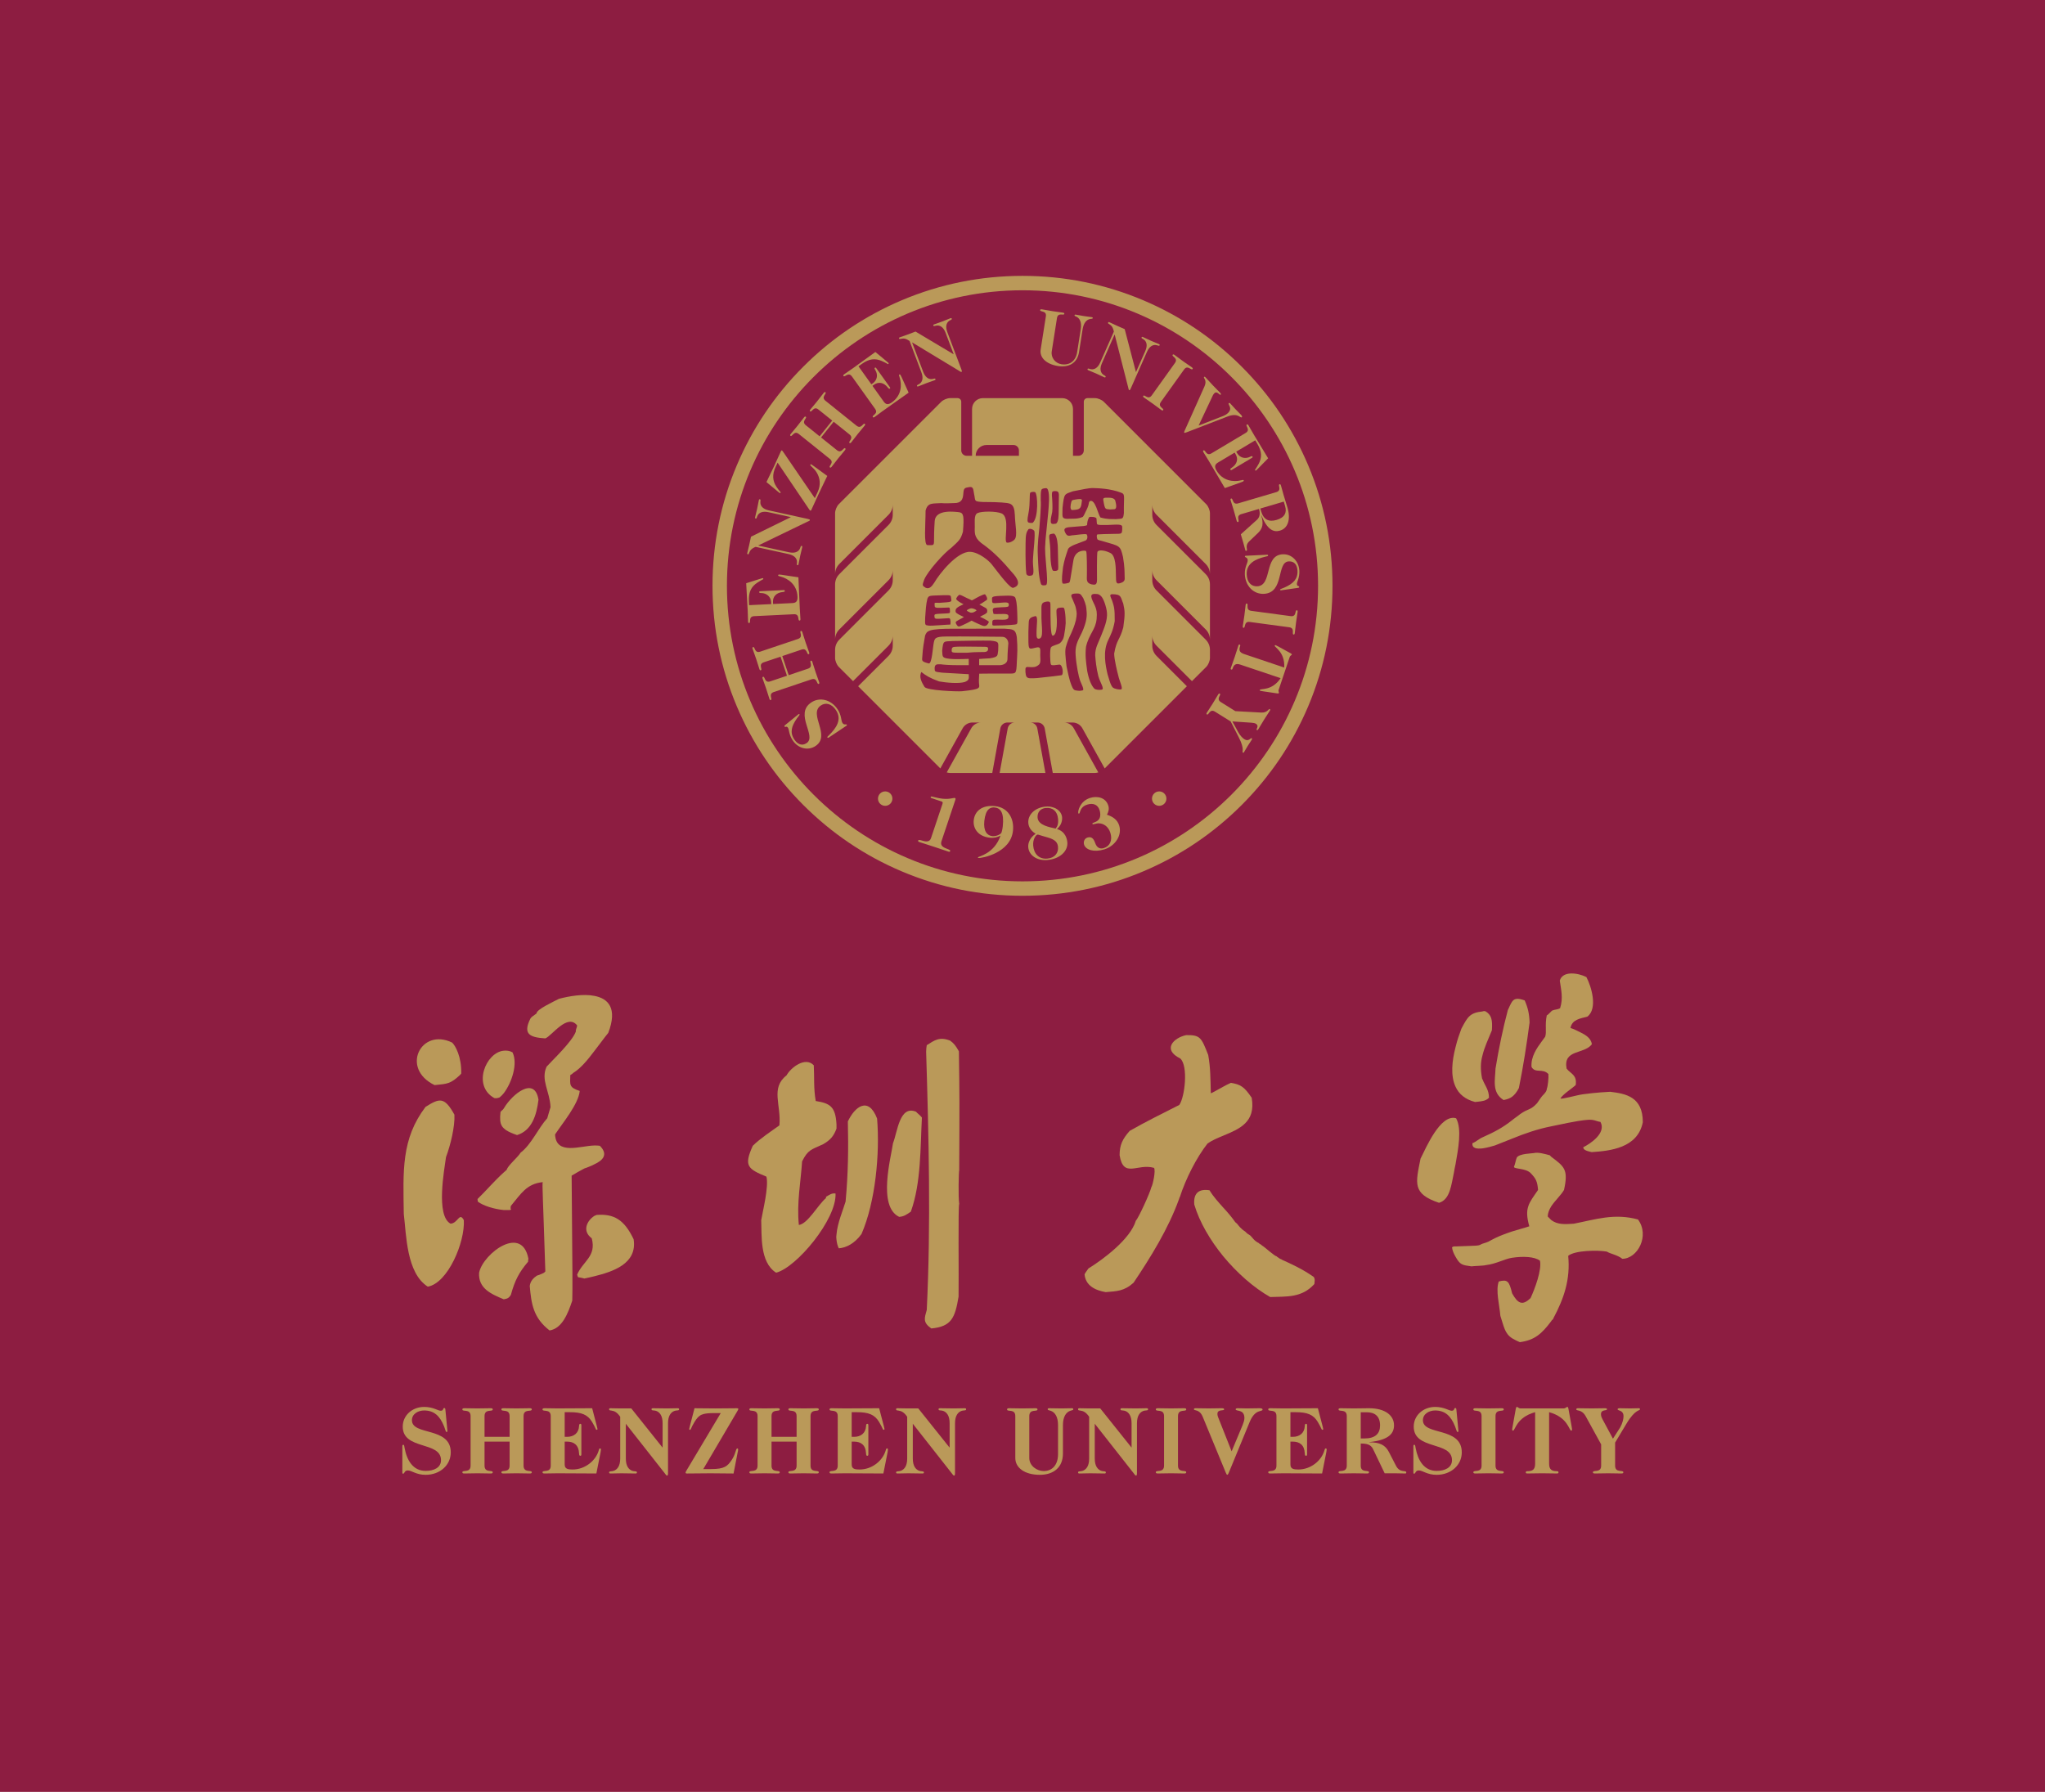 <svg width="316.572" height="277.431" viewBox="0 0 316.572 277.431" xmlns="http://www.w3.org/2000/svg"><defs><clipPath clipPathUnits="userSpaceOnUse" id="a"><path d="M0 612.288h858.897V0H0Z" transform="translate(-210.086 -178.737)"/></clipPath><clipPath clipPathUnits="userSpaceOnUse" id="b"><path d="M0 612.288h858.897V0H0Z" transform="translate(-194.189 -182.235)"/></clipPath><clipPath clipPathUnits="userSpaceOnUse" id="c"><path d="M0 612.288h858.897V0H0Z" transform="translate(-173.094 -177.304)"/></clipPath><clipPath clipPathUnits="userSpaceOnUse" id="d"><path d="M0 612.288h858.897V0H0Z" transform="translate(-92.703 -178.737)"/></clipPath><clipPath clipPathUnits="userSpaceOnUse" id="e"><path d="M0 612.288h858.897V0H0Z" transform="translate(-100.627 -182.235)"/></clipPath><clipPath clipPathUnits="userSpaceOnUse" id="f"><path d="M0 612.288h858.897V0H0Z" transform="translate(-109.932 -182.235)"/></clipPath><clipPath clipPathUnits="userSpaceOnUse" id="g"><path d="M0 612.288h858.897V0H0Z" transform="translate(-118.65 -177.304)"/></clipPath><clipPath clipPathUnits="userSpaceOnUse" id="h"><path d="M0 612.288h858.897V0H0Z" transform="translate(-128.551 -176.083)"/></clipPath><clipPath clipPathUnits="userSpaceOnUse" id="i"><path d="M0 612.288h858.897V0H0Z" transform="translate(-169.399 -177.892)"/></clipPath><clipPath clipPathUnits="userSpaceOnUse" id="j"><path d="M0 612.288h858.897V0H0Z" transform="translate(-181.139 -182.235)"/></clipPath><clipPath clipPathUnits="userSpaceOnUse" id="k"><path d="M0 612.288h858.897V0H0Z" transform="translate(-190.264 -181.202)"/></clipPath><clipPath clipPathUnits="userSpaceOnUse" id="l"><path d="M0 612.288h858.897V0H0Z" transform="translate(-203.975 -179.638)"/></clipPath><clipPath clipPathUnits="userSpaceOnUse" id="m"><path d="M0 612.288h858.897V0H0Z" transform="translate(-218.004 -182.235)"/></clipPath><clipPath clipPathUnits="userSpaceOnUse" id="n"><path d="M0 612.288h858.897V0H0Z" transform="translate(-224.223 -182.689)"/></clipPath><clipPath clipPathUnits="userSpaceOnUse" id="o"><path d="M0 612.288h858.897V0H0Z" transform="translate(-233.256 -179.612)"/></clipPath><clipPath clipPathUnits="userSpaceOnUse" id="p"><path d="M0 612.288h858.897V0H0Z" transform="translate(-133.945 -182.235)"/></clipPath><clipPath clipPathUnits="userSpaceOnUse" id="q"><path d="M0 612.288h858.897V0H0Z" transform="translate(-143.252 -182.235)"/></clipPath><clipPath clipPathUnits="userSpaceOnUse" id="r"><path d="M0 612.288h858.897V0H0Z" transform="translate(-151.969 -177.304)"/></clipPath><clipPath clipPathUnits="userSpaceOnUse" id="s"><path d="M0 612.288h858.897V0H0Z" transform="translate(-104.479 -202.087)"/></clipPath><clipPath clipPathUnits="userSpaceOnUse" id="t"><path d="M0 612.288h858.897V0H0Z" transform="translate(-98.295 -204.579)"/></clipPath><clipPath clipPathUnits="userSpaceOnUse" id="u"><path d="M0 612.288h858.897V0H0Z" transform="translate(-113.824 -210.983)"/></clipPath><clipPath clipPathUnits="userSpaceOnUse" id="v"><path d="M0 612.288h858.897V0H0Z" transform="translate(-115.256 -205.593)"/></clipPath><clipPath clipPathUnits="userSpaceOnUse" id="w"><path d="M0 612.288h858.897V0H0Z" transform="translate(-96.449 -220.669)"/></clipPath><clipPath clipPathUnits="userSpaceOnUse" id="x"><path d="M0 612.288h858.897V0H0Z" transform="translate(-103.386 -219.161)"/></clipPath><clipPath clipPathUnits="userSpaceOnUse" id="y"><path d="M0 612.288h858.897V0H0Z" transform="translate(-141.903 -207.704)"/></clipPath><clipPath clipPathUnits="userSpaceOnUse" id="z"><path d="M0 612.288h858.897V0H0Z" transform="translate(-144.428 -216.448)"/></clipPath><clipPath clipPathUnits="userSpaceOnUse" id="A"><path d="M0 612.288h858.897V0H0Z" transform="translate(-156.301 -225.833)"/></clipPath><clipPath clipPathUnits="userSpaceOnUse" id="B"><path d="M0 612.288h858.897V0H0Z" transform="translate(-152.344 -217.577)"/></clipPath><clipPath clipPathUnits="userSpaceOnUse" id="C"><path d="M0 612.288h858.897V0H0Z" transform="translate(-194.777 -200.411)"/></clipPath><clipPath clipPathUnits="userSpaceOnUse" id="D"><path d="M0 612.288h858.897V0H0Z" transform="translate(-187.998 -214.79)"/></clipPath><clipPath clipPathUnits="userSpaceOnUse" id="E"><path d="M0 612.288h858.897V0H0Z" transform="translate(-220.559 -218.935)"/></clipPath><clipPath clipPathUnits="userSpaceOnUse" id="F"><path d="M0 612.288h858.897V0H0Z" transform="translate(-225.763 -221.952)"/></clipPath><clipPath clipPathUnits="userSpaceOnUse" id="G"><path d="M0 612.288h858.897V0H0Z" transform="translate(-217.246 -218.708)"/></clipPath><clipPath clipPathUnits="userSpaceOnUse" id="H"><path d="M0 612.288h858.897V0H0Z" transform="translate(-228.705 -204.573)"/></clipPath><clipPath clipPathUnits="userSpaceOnUse" id="I"><path d="M0 612.288h858.897V0H0Z" transform="translate(-214.983 -211.485)"/></clipPath><clipPath clipPathUnits="userSpaceOnUse" id="J"><path d="M0 612.288h858.897V0H0Z" transform="translate(-104.533 -218.048)"/></clipPath><clipPath clipPathUnits="userSpaceOnUse" id="K"><path d="M0 612.288h858.897V0H0Z" transform="translate(-171.271 -305.798)"/></clipPath><clipPath clipPathUnits="userSpaceOnUse" id="L"><path d="M0 612.288h858.897V0H0Z" transform="translate(-173.929 -304.501)"/></clipPath><clipPath clipPathUnits="userSpaceOnUse" id="M"><path d="M0 612.288h858.897V0H0Z" transform="translate(-182.403 -304.52)"/></clipPath><clipPath clipPathUnits="userSpaceOnUse" id="N"><path d="M0 612.288h858.897V0H0Z" transform="translate(-188.039 -298.378)"/></clipPath><clipPath clipPathUnits="userSpaceOnUse" id="O"><path d="M0 612.288h858.897V0H0Z" transform="translate(-190.613 -296.396)"/></clipPath><clipPath clipPathUnits="userSpaceOnUse" id="P"><path d="M0 612.288h858.897V0H0Z" transform="translate(-192.315 -287.62)"/></clipPath><clipPath clipPathUnits="userSpaceOnUse" id="Q"><path d="M0 612.288h858.897V0H0Z" transform="translate(-193.082 -282.253)"/></clipPath><clipPath clipPathUnits="userSpaceOnUse" id="R"><path d="M0 612.288h858.897V0H0Z" transform="translate(-195.842 -275.124)"/></clipPath><clipPath clipPathUnits="userSpaceOnUse" id="S"><path d="M0 612.288h858.897V0H0Z" transform="translate(-195.091 -269.155)"/></clipPath><clipPath clipPathUnits="userSpaceOnUse" id="T"><path d="M0 612.288h858.897V0H0Z" transform="translate(-189.07 -262.898)"/></clipPath><clipPath clipPathUnits="userSpaceOnUse" id="U"><path d="M0 612.288h858.897V0H0Z" transform="translate(-142.216 -261.028)"/></clipPath><clipPath clipPathUnits="userSpaceOnUse" id="V"><path d="M0 612.288h858.897V0H0Z" transform="translate(-135.828 -266.312)"/></clipPath><clipPath clipPathUnits="userSpaceOnUse" id="W"><path d="M0 612.288h858.897V0H0Z" transform="translate(-133.545 -275.12)"/></clipPath><clipPath clipPathUnits="userSpaceOnUse" id="X"><path d="M0 612.288h858.897V0H0Z" transform="translate(-137.577 -282.544)"/></clipPath><clipPath clipPathUnits="userSpaceOnUse" id="Y"><path d="M0 612.288h858.897V0H0Z" transform="translate(-140.903 -289.489)"/></clipPath><clipPath clipPathUnits="userSpaceOnUse" id="Z"><path d="M0 612.288h858.897V0H0Z" transform="translate(-138.732 -296.274)"/></clipPath><clipPath clipPathUnits="userSpaceOnUse" id="aa"><path d="M0 612.288h858.897V0H0Z" transform="translate(-144.903 -302.951)"/></clipPath><clipPath clipPathUnits="userSpaceOnUse" id="ab"><path d="M0 612.288h858.897V0H0Z" transform="translate(-153.169 -303.502)"/></clipPath><clipPath clipPathUnits="userSpaceOnUse" id="ac"><path d="M0 612.288h858.897V0H0Z" transform="translate(-149.6 -253.935)"/></clipPath><clipPath clipPathUnits="userSpaceOnUse" id="ad"><path d="M0 612.288h858.897V0H0Z" transform="translate(-181.414 -253.935)"/></clipPath><clipPath clipPathUnits="userSpaceOnUse" id="ae"><path d="M0 612.288h858.897V0H0Z" transform="translate(-164.704 -312.962)"/></clipPath><clipPath clipPathUnits="userSpaceOnUse" id="af"><path d="M0 612.288h858.897V0H0Z" transform="translate(-155.291 -248.966)"/></clipPath><clipPath clipPathUnits="userSpaceOnUse" id="ag"><path d="M0 612.288h858.897V0H0Z" transform="translate(-161.197 -249.579)"/></clipPath><clipPath clipPathUnits="userSpaceOnUse" id="ah"><path d="M0 612.288h858.897V0H0Z" transform="translate(-167.416 -252.851)"/></clipPath><clipPath clipPathUnits="userSpaceOnUse" id="ai"><path d="M0 612.288h858.897V0H0Z" transform="translate(-174.511 -252.065)"/></clipPath><clipPath clipPathUnits="userSpaceOnUse" id="aj"><path d="M0 612.288h858.897V0H0Z" transform="translate(-158.541 -275.585)"/></clipPath><clipPath clipPathUnits="userSpaceOnUse" id="ak"><path d="M0 612.288h858.897V0H0Z" transform="translate(-160.685 -271.149)"/></clipPath><clipPath clipPathUnits="userSpaceOnUse" id="al"><path d="M0 612.288h858.897V0H0Z" transform="translate(-176.133 -278.983)"/></clipPath><clipPath clipPathUnits="userSpaceOnUse" id="am"><path d="M0 612.288h858.897V0H0Z" transform="translate(-174.876 -287.511)"/></clipPath><clipPath clipPathUnits="userSpaceOnUse" id="an"><path d="M0 612.288h858.897V0H0Z" transform="translate(-170.451 -287.442)"/></clipPath></defs><g style="display:inline"><path d="M2975.29 1253.405h-316.572V975.974h316.572z" style="fill:#8d1d41;fill-opacity:1;fill-rule:nonzero;stroke:none;stroke-width:1.333" transform="translate(-2658.718 -975.974)"/><path d="M0 0c0 .133.041.166.109.166.114 0 .114-.166.157-.4.265-1.412.972-2.633 2.439-2.633.969 0 1.779.388 1.779 1.244C4.484.621.041-.48.041 2.277c0 1.311 1.111 2.287 2.489 2.287 1.042 0 1.601-.443 1.913-.443.385 0 .222.313.42.313.078 0 .123-.036.133-.204l.202-2.099c.025-.209.034-.313.034-.367 0-.073-.034-.112-.089-.112-.114 0-.123.202-.301.647-.488 1.23-1.172 1.853-2.324 1.853-.664 0-1.411-.384-1.411-1.132 0-1.821 4.514-.721 4.514-3.733 0-1.475-1.248-2.609-2.926-2.609-1.096 0-1.619.509-2.052.509-.434 0-.365-.375-.557-.375-.056 0-.086.02-.086.098Z" style="fill:#ba9959;fill-opacity:1;fill-rule:nonzero;stroke:none" transform="matrix(1.333 0 0 -1.333 218.795 223.908)" clip-path="url(#a)"/><path d="M0 0c0 .891-.954.455-.954.766 0 .089.046.146.222.146.567 0 1.1-.021 1.545-.021 1.375 0 2.688.009 3.999.021l.556-2.123c.041-.168.065-.256.065-.291 0-.055-.03-.09-.109-.09-.1 0-.092.194-.522.912C4.28.189 3.556.453 2.224.453h-.6V-2.41h.277c.78 0 1.344.433 1.389 1.236.012.223.042.276.155.276.068 0 .111-.053.111-.161v-3.396c0-.102-.043-.156-.111-.156-.113 0-.143.054-.155.279-.045.986-.609 1.367-1.389 1.367h-.277v-2.658c0-.51.366-.582.909-.582 1.476 0 2.667 1.039 3.013 2.139.066.212.078.31.175.31.079 0 .113-.055.113-.121s-.022-.199-.044-.324L5.3-6.666c-1.467.012-2.942.023-4.487.023-.445 0-.978-.023-1.545-.023-.176 0-.222.057-.222.143 0 .312.954-.12.954.769z" style="fill:#ba9959;fill-opacity:1;fill-rule:nonzero;stroke:none" transform="matrix(1.333 0 0 -1.333 197.598 219.244)" clip-path="url(#b)"/><path d="M0 0c0-.891.357-1.254.688-1.4.314-.131.601-.024.601-.211 0-.067-.021-.123-.154-.123-.377 0-1.197.023-1.656.023-.454 0-.885-.023-1.264-.023-.133 0-.154.056-.154.123 0 .187.287.08.597.211.336.146.691.509.691 1.4v4.854c-.367.533-.681.675-1.034.72-.176.026-.254.026-.254.145 0 .088.043.125.13.125.38 0 .791-.022 1.204-.022H.639L4.13 1.451l.146-.18v2.834c0 .891-.354 1.26-.686 1.405-.315.135-.604.019-.604.209 0 .068.024.125.158.125.376 0 1.168-.022 1.626-.022.455 0 .888.022 1.265.022.137 0 .156-.057.156-.125 0-.19-.287-.074-.6-.209-.331-.145-.689-.514-.689-1.405v-5.716c0-.211-.011-.368-.098-.368-.101 0-.179.135-.28.268L.061 3.967 0 4.053Z" style="fill:#ba9959;fill-opacity:1;fill-rule:nonzero;stroke:none" transform="matrix(1.333 0 0 -1.333 169.472 225.819)" clip-path="url(#c)"/><path d="M0 0c0 .133.047.166.113.166.11 0 .11-.166.154-.4.268-1.412.973-2.633 2.445-2.633.966 0 1.778.388 1.778 1.244C4.49.621.047-.48.047 2.277c0 1.311 1.109 2.287 2.486 2.287 1.045 0 1.602-.443 1.914-.443.388 0 .221.313.422.313.076 0 .12-.036.131-.204l.201-2.099c.022-.209.034-.313.034-.367 0-.073-.034-.112-.089-.112-.111 0-.125.202-.298.647-.491 1.23-1.172 1.853-2.325 1.853-.668 0-1.41-.384-1.41-1.132 0-1.821 4.51-.721 4.51-3.733 0-1.475-1.244-2.609-2.922-2.609-1.098 0-1.62.509-2.053.509-.435 0-.369-.375-.559-.375-.056 0-.089.02-.089.098Z" style="fill:#ba9959;fill-opacity:1;fill-rule:nonzero;stroke:none" transform="matrix(1.333 0 0 -1.333 62.284 223.908)" clip-path="url(#d)"/><path d="M0 0c0 .891-.956.455-.956.766 0 .089.042.146.222.146C-.169.912.362.891.807.891c.447 0 .978.021 1.544.021.178 0 .221-.057.221-.146 0-.311-.952.125-.952-.766v-2.41h2.911V0c0 .891-.955.455-.955.766 0 .089.045.146.219.146.567 0 1.103-.021 1.545-.021.445 0 .98.021 1.545.021.177 0 .222-.057.222-.146 0-.311-.955.125-.955-.766v-5.754c0-.889.955-.457.955-.769 0-.086-.045-.143-.222-.143-.565 0-1.1.023-1.545.023-.442 0-.978-.023-1.545-.023-.174 0-.219.057-.219.143 0 .312.955-.12.955.769v2.789H1.62v-2.789c0-.889.952-.457.952-.769 0-.086-.043-.143-.221-.143-.566 0-1.097.023-1.544.023-.445 0-.976-.023-1.541-.023-.18 0-.222.057-.222.143 0 .312.956-.12.956.769z" style="fill:#ba9959;fill-opacity:1;fill-rule:nonzero;stroke:none" transform="matrix(1.333 0 0 -1.333 72.849 219.244)" clip-path="url(#e)"/><path d="M0 0c0 .891-.955.455-.955.766 0 .089.043.146.224.146C-.164.912.367.891.812.891c1.376 0 2.69.009 3.999.021l.554-2.123c.043-.168.067-.256.067-.291 0-.055-.032-.09-.11-.09-.101 0-.09.194-.521.912C4.277.189 3.557.453 2.221.453h-.6V-2.41h.281c.774 0 1.343.433 1.387 1.236.012.223.046.276.156.276.07 0 .112-.053.112-.161v-3.396c0-.102-.042-.156-.112-.156-.11 0-.144.054-.156.279-.044.986-.613 1.367-1.387 1.367h-.281v-2.658c0-.51.372-.582.912-.582 1.475 0 2.666 1.039 3.016 2.139.062.212.07.31.174.31.073 0 .111-.055.111-.121s-.023-.199-.045-.324l-.49-2.465c-1.465.012-2.942.023-4.487.023-.445 0-.976-.023-1.543-.023-.181 0-.224.057-.224.143 0 .312.955-.12.955.769z" style="fill:#ba9959;fill-opacity:1;fill-rule:nonzero;stroke:none" transform="matrix(1.333 0 0 -1.333 85.255 219.244)" clip-path="url(#f)"/><path d="M0 0c0-.891.354-1.254.686-1.4.314-.131.602-.024.602-.211 0-.067-.024-.123-.159-.123-.377 0-1.195.023-1.65.023-.456 0-.886-.023-1.27-.023-.129 0-.152.056-.152.123 0 .187.287.08.6.211.332.146.689.509.689 1.4v4.854c-.366.533-.679.675-1.033.72-.179.026-.256.026-.256.145 0 .088.043.125.132.125.377 0 .791-.022 1.202-.022H.635l3.488-4.371.148-.18v2.834c0 .891-.353 1.26-.685 1.405-.313.135-.602.019-.602.209 0 .068.02.125.157.125.377 0 1.17-.022 1.629-.022.452 0 .884.022 1.263.022.133 0 .154-.057.154-.125 0-.19-.289-.074-.597-.209-.336-.145-.691-.514-.691-1.405v-5.716c0-.211-.009-.368-.1-.368-.101 0-.179.135-.278.268L.057 3.967 0 4.053Z" style="fill:#ba9959;fill-opacity:1;fill-rule:nonzero;stroke:none" transform="matrix(1.333 0 0 -1.333 96.881 225.819)" clip-path="url(#g)"/><path d="M0 0c1.564 0 1.896.34 2.375 1.031.489.698.477 1.365.668 1.365.04 0 .098-.031.098-.121 0-.066-.032-.234-.078-.447L2.607-.514C1.719-.502.808-.49-.103-.49s-1.825-.024-2.734-.024c-.089 0-.13.057-.13.1 0 .055.041.135.119.266l3.969 6.652h-.67c-1.503 0-1.844-.162-2.379-1.031-.476-.778-.386-.912-.529-.912-.07 0-.088.035-.088.089 0 .036.018.123.066.291l.551 2.123c.803 0 1.616-.021 2.436-.021.82 0 1.635.021 2.478.021.143 0 .176-.037.176-.091 0-.055-.079-.178-.164-.33L-.909 0Z" style="fill:#ba9959;fill-opacity:1;fill-rule:nonzero;stroke:none" transform="matrix(1.333 0 0 -1.333 110.081 227.447)" clip-path="url(#h)"/><path d="M0 0c0-1.654-1.132-2.477-2.687-2.477-1.736 0-2.845.801-2.845 1.956v4.865c0 .89-.957.455-.957.765 0 .09.047.147.224.147.568 0 1.104-.022 1.543-.022.446 0 .983.022 1.542.022.183 0 .224-.057.224-.147 0-.31-.951.125-.951-.765V-.521c0-.913.885-1.52 1.675-1.52.938 0 1.663.652 1.663 1.975v3.365c0 .957-.356 1.5-.868 1.668-.167.054-.334.062-.334.164 0 .068.02.125.157.125.288 0 1.027-.022 1.483-.022.454 0 .886.022 1.175.022.133 0 .155-.057.155-.125 0-.102-.165-.11-.332-.164C.358 4.799 0 4.256 0 3.299Z" style="fill:#ba9959;fill-opacity:1;fill-rule:nonzero;stroke:none" transform="matrix(1.333 0 0 -1.333 164.546 225.035)" clip-path="url(#i)"/><path d="M0 0c0 .891-.957.455-.957.766 0 .089.047.146.225.146C-.166.912.369.891.812.891c.444 0 .976.021 1.543.021.178 0 .223-.057.223-.146 0-.311-.959.125-.959-.766v-5.754c0-.889.959-.457.959-.769 0-.086-.045-.143-.223-.143-.567 0-1.099.023-1.543.023-.443 0-.978-.023-1.544-.023-.178 0-.225.057-.225.143 0 .312.957-.12.957.769z" style="fill:#ba9959;fill-opacity:1;fill-rule:nonzero;stroke:none" transform="matrix(1.333 0 0 -1.333 180.198 219.244)" clip-path="url(#j)"/><path d="M0 0c.088.225.206.555.206.799 0 1.084-1.017.746-1.017 1.021 0 .055.067.125.185.125.386 0 .747-.021 1.128-.021.363 0 1.08.021 1.461.021.219 0 .351-.047.351-.146 0-.32-.853.135-1.506-1.469l-2.412-5.863c-.06-.133-.113-.254-.178-.254-.07 0-.121.121-.178.254L-4.637.955c-.39.934-1.023.656-1.023.881 0 .053.057.109.156.109.567 0 1.067-.021 1.58-.021.498 0 1.01.021 1.508.021.198 0 .266-.047.266-.125 0-.232-.778.055-.778-.531 0-.156.046-.299.091-.414l1.558-3.934z" style="fill:#ba9959;fill-opacity:1;fill-rule:nonzero;stroke:none" transform="matrix(1.333 0 0 -1.333 192.365 220.621)" clip-path="url(#k)"/><path d="M0 0h.435c1.254 0 1.809.562 1.809 1.512 0 1.058-.598 1.531-1.544 1.531H0Zm1.43-1.234C1.168-.68.645-.59 0-.59v-2.566c0-.889.958-.457.958-.77 0-.086-.046-.142-.224-.142-.567 0-1.099.023-1.545.023-.445 0-.976-.023-1.543-.023-.177 0-.224.056-.224.142 0 .313.957-.119.957.77v5.754c0 .89-.957.455-.957.765 0 .09.047.147.224.147.567 0 1.098-.022 1.543-.022.557 0 1.034.022 1.769.022 1.897 0 2.907-.848 2.907-1.979C3.865.596 3.289-.18 1-.424v-.023c1.188 0 1.833-.287 2.268-1.119L4.1-3.18c.456-.877 1.189-.453 1.189-.765 0-.067-.012-.123-.113-.123-.401 0-.797.023-1.197.023h-1.2z" style="fill:#ba9959;fill-opacity:1;fill-rule:nonzero;stroke:none" transform="matrix(1.333 0 0 -1.333 210.646 222.707)" clip-path="url(#l)"/><path d="M0 0c0 .891-.955.455-.955.766 0 .089.043.146.223.146C-.166.912.363.891.811.891c.442 0 .975.021 1.544.021.176 0 .221-.057.221-.146 0-.311-.957.125-.957-.766v-5.754c0-.889.957-.457.957-.769 0-.086-.045-.143-.221-.143-.569 0-1.102.023-1.544.023-.448 0-.977-.023-1.543-.023-.18 0-.223.057-.223.143 0 .312.955-.12.955.769z" style="fill:#ba9959;fill-opacity:1;fill-rule:nonzero;stroke:none" transform="matrix(1.333 0 0 -1.333 229.352 219.244)" clip-path="url(#m)"/><path d="M0 0c-2.2-.602-2.312-2.143-2.566-2.143-.055 0-.1.034-.1.114 0 .043.021.222.057.402l.365 2.029c.033.164.065.211.123.211.055 0 .1-.033.154-.076.056-.035.131-.1.289-.1h4.979c.157 0 .231.065.285.1.057.043.103.076.158.076.057 0 .088-.047.123-.211l.365-2.029c.036-.18.055-.359.055-.402 0-.08-.043-.114-.097-.114-.254 0-.368 1.541-2.567 2.143v-5.986c0-.711.346-.868.891-.868.13 0 .198-.031.198-.142 0-.088-.058-.123-.178-.123-.636 0-1.198.023-1.72.023-.525 0-1.09-.023-1.724-.023-.123 0-.178.035-.178.123 0 .111.067.142.197.142.548 0 .891.157.891.868z" style="fill:#ba9959;fill-opacity:1;fill-rule:nonzero;stroke:none" transform="matrix(1.333 0 0 -1.333 237.643 218.639)" clip-path="url(#n)"/><path d="m0 0 .832 1.291c.288.506.397 1.012.397 1.309 0 .746-.688.632-.688.81 0 .069.066.125.221.125.358 0 .781-.021 1.224-.021.346 0 .703.021 1.034.021.076 0 .121-.047.121-.109 0-.225-.52.072-1.576-1.692L.252-.455v-2.676c0-.889.955-.457.955-.769 0-.086-.045-.143-.221-.143-.564 0-1.099.023-1.543.023-.447 0-.981-.023-1.545-.023-.179 0-.224.057-.224.143 0 .312.957-.12.957.769v2.467L-3.156 2.59c-.479.875-1.103.588-1.103.82 0 .078.069.125.19.125.543 0 1.056-.021 1.579-.021.523 0 1.032.021 1.554.021.163 0 .247-.037.247-.109 0-.237-.702.029-.702-.594 0-.189.069-.367.202-.619z" style="fill:#ba9959;fill-opacity:1;fill-rule:nonzero;stroke:none" transform="matrix(1.333 0 0 -1.333 249.688 222.741)" clip-path="url(#o)"/><path d="M0 0c0 .891-.955.455-.955.766 0 .089.045.146.222.146C-.168.912.365.891.811.891c.444 0 .977.021 1.544.021.178 0 .221-.057.221-.146 0-.311-.955.125-.955-.766v-2.41h2.912V0c0 .891-.954.455-.954.766 0 .089.042.146.22.146.566 0 1.099-.021 1.543-.021.445 0 .98.021 1.545.021.177 0 .222-.057.222-.146 0-.311-.958.125-.958-.766v-5.754c0-.889.958-.457.958-.769 0-.086-.045-.143-.222-.143-.565 0-1.1.023-1.545.023-.444 0-.977-.023-1.543-.023-.178 0-.22.057-.22.143 0 .312.954-.12.954.769v2.789H1.621v-2.789c0-.889.955-.457.955-.769 0-.086-.043-.143-.221-.143-.567 0-1.1.023-1.544.023-.446 0-.979-.023-1.544-.023-.177 0-.222.057-.222.143 0 .312.955-.12.955.769z" style="fill:#ba9959;fill-opacity:1;fill-rule:nonzero;stroke:none" transform="matrix(1.333 0 0 -1.333 117.274 219.244)" clip-path="url(#p)"/><path d="M0 0c0 .891-.953.455-.953.766 0 .089.041.146.221.146C-.168.912.365.891.811.891 2.189.891 3.499.9 4.81.912l.557-2.123c.045-.168.065-.256.065-.291 0-.055-.033-.09-.112-.09-.098 0-.088.194-.518.912C4.279.189 3.556.453 2.224.453h-.603V-2.41h.28c.778 0 1.343.433 1.388 1.236.01.223.043.276.154.276.073 0 .113-.053.113-.161v-3.396c0-.102-.04-.156-.113-.156-.111 0-.144.054-.154.279-.045.986-.61 1.367-1.388 1.367h-.28v-2.658c0-.51.369-.582.912-.582 1.474 0 2.666 1.039 3.012 2.139.065.212.075.31.179.31.078 0 .106-.055.106-.121s-.021-.199-.04-.324l-.489-2.465c-1.467.012-2.946.023-4.49.023-.446 0-.979-.023-1.543-.023-.18 0-.221.057-.221.143 0 .312.953-.12.953.769z" style="fill:#ba9959;fill-opacity:1;fill-rule:nonzero;stroke:none" transform="matrix(1.333 0 0 -1.333 129.683 219.244)" clip-path="url(#q)"/><path d="M0 0c0-.891.355-1.254.691-1.4.308-.131.6-.024.6-.211 0-.067-.022-.123-.157-.123-.378 0-1.197.023-1.654.023-.455 0-.883-.023-1.265-.023-.13 0-.156.056-.156.123 0 .187.286.08.599.211.335.146.69.509.69 1.4v4.854c-.366.533-.68.675-1.034.72-.175.026-.255.026-.255.145 0 .088.046.125.132.125.381 0 .791-.022 1.203-.022H.637l3.491-4.371.149-.18v2.834c0 .891-.355 1.26-.689 1.405-.311.135-.6.019-.6.209 0 .068.024.125.155.125.378 0 1.17-.022 1.628-.022.455 0 .887.022 1.265.022.135 0 .155-.057.155-.125 0-.19-.29-.074-.599-.209-.332-.145-.69-.514-.69-1.405v-5.716c0-.211-.009-.368-.099-.368-.099 0-.18.135-.281.268L.06 3.967 0 4.053Z" style="fill:#ba9959;fill-opacity:1;fill-rule:nonzero;stroke:none" transform="matrix(1.333 0 0 -1.333 141.305 225.819)" clip-path="url(#r)"/><path d="M0 0c-1.322-.604-2.639-2.072-2.865-3.203C-2.979-5.051-1.432-5.691 0-6.293c.338.076.564.076.829.527.453 1.659.942 2.6 1.997 3.844 0 .113 0 .227.037.34C2.485.377 1.244.566 0 0" style="fill:#ba9959;fill-opacity:1;fill-rule:evenodd;stroke:none" transform="matrix(1.333 0 0 -1.333 77.985 192.775)" clip-path="url(#s)"/><path d="M0 0c-1.729.941-.713 6.289-.525 7.723C0 9.117.529 11.303.454 12.66c-1.167 2.111-1.732 1.922-3.354.904-2.828-3.732-2.6-7.423-2.526-12.437.302-2.449.302-6.861 2.789-8.443 2.332.414 4.334 5.164 4.184 7.728C1.02 1.391.871.037 0 0" style="fill:#ba9959;fill-opacity:1;fill-rule:evenodd;stroke:none" transform="matrix(1.333 0 0 -1.333 69.74 189.452)" clip-path="url(#t)"/><path d="M0 0c.302.111.755.264 1.169.488.905.414 1.696 1.094.642 2.151-.188.035-.415.035-.642.035-1.622-.035-4.446-1.166-4.56 1.283.866 1.318 2.713 3.504 2.864 5.051-1.244.414-1.129.678-1.094 1.846.156.082.23.136.331.242.864.527 1.667 1.492 2.459 2.547.565.714 1.091 1.47 1.62 2.111 1.093 2.865 0 3.994-1.62 4.297-1.281.261-2.976-.039-4.108-.342-.563-.299-2.637-1.242-2.601-1.695-.415-.301-.612-.426-.716-.602-.904-1.808-.075-2.187 1.735-2.299.763.297 2.561 2.942 3.692 1.508 0-.226-.188-.49-.149-.717-.077 0 .037 0 0 0-.453-1.205-2.714-3.316-3.393-4.07-.715-1.545.377-2.865.453-4.711-.113-.414-.264-.832-.379-1.281-1.056-1.168-1.846-3.055-3.09-3.996C-7.764 1.24-8.856.375-9.008-.15c-.111-.114-.226-.192-.338-.301-1.092-.983-2.072-2.151-3.052-3.094 0-.113.037-.225.037-.301.64-.488 1.882-.867 3.015-.978h.565c.079.015.234-.01.234.031.074.035.017.111-.008.156 0 .114 0 .227.038.303 1.169 1.393 1.81 2.561 3.693 2.752-.076-.229.039-1.963.303-10.367-.141-.143-.038-.147-.832-.447-.05-.01-.092-.026-.147-.042-.378-.265-.756-.605-.831-1.207.159-.013.04 0 0 0 .188-2.111.415-3.695 2.3-5.164 1.469.227 2.147 1.998 2.638 3.469.036 1.922.036 1.922-.074 14.51.489.303.976.566 1.467.83" style="fill:#ba9959;fill-opacity:1;fill-rule:evenodd;stroke:none" transform="matrix(1.333 0 0 -1.333 90.446 180.913)" clip-path="url(#u)"/><path d="M0 0c-.073-.039-.148-.074-.263-.113-.827-.528-1.469-1.733-.301-2.6C0-4.824-1.582-5.354-2.261-6.936c.04-.076.04-.187.115-.3.223-.039.491-.075.714-.151.342.076.755.151 1.169.264C1.85-6.596 4.75-5.691 4.3-2.826 3.205-.527 2 .15 0 0" style="fill:#ba9959;fill-opacity:1;fill-rule:evenodd;stroke:none" transform="matrix(1.333 0 0 -1.333 92.355 188.1)" clip-path="url(#v)"/><path d="M0 0c1.508.15 1.846.15 2.941 1.168.066.109.069.068.102.109.04 0 .025.053.05.096.038 1.922-.68 3.213-1.057 3.564C-1.584 6.709-3.994 1.922 0 0" style="fill:#ba9959;fill-opacity:1;fill-rule:evenodd;stroke:none" transform="matrix(1.333 0 0 -1.333 67.279 167.999)" clip-path="url(#w)"/><path d="M0 0c.177-.039.401-.006.605.076.185.151.337.301.488.49.943 1.245 1.656 3.43 1.016 4.748-.338.19-.715.225-1.016.19C-.979 5.314-2.601 1.432 0 0" style="fill:#ba9959;fill-opacity:1;fill-rule:evenodd;stroke:none" transform="matrix(1.333 0 0 -1.333 76.528 170.009)" clip-path="url(#x)"/><path d="M0 0c-.036-.039-.005-.076-.015-.15-.943-.791-2.095-2.981-3.15-3.129-.266 2.523.226 5.05.376 7.384.679 1.36 1.055 1.36 2.449 1.999.831.49 1.207.908 1.546 1.81V8.404c-.113 2.073-.751 2.45-2.411 2.715-.263 1.469-.151 2.824-.226 4.145-.98 1.054-2.676-.264-3.168-1.168-1.884-1.471-.601-3.432-.826-5.805-.943-.678-2.263-1.547-3.092-2.373C-9.573 3.58-9.12 3.24-6.933 2.336c.299-1.168-.451-4.107-.603-5.049.072-1.734-.19-4.9 1.732-6.107 2.373.603 7.049 6.218 6.897 9.197C.642.453.34.187 0 0" style="fill:#ba9959;fill-opacity:1;fill-rule:evenodd;stroke:none" transform="matrix(1.333 0 0 -1.333 127.885 185.285)" clip-path="url(#y)"/><path d="M0 0c.076-3.09.04-6.066-.263-9.311-.303-1.017-.94-2.449-1.055-3.806-.037-.225-.037-.414 0-.641.039-.338.115-.676.263-.978.844.064 1.811.527 2.639 1.658C3.207-9.348 3.732-3.732 3.395.338 2.376 2.977.794 1.695 0 0" style="fill:#ba9959;fill-opacity:1;fill-rule:evenodd;stroke:none" transform="matrix(1.333 0 0 -1.333 131.25 173.626)" clip-path="url(#z)"/><path d="M0 0c-1.244.49-1.809.037-2.713-.529-.037-.227-.072-.489-.072-.752.299-9.836.564-20.014.072-30.002-.264-.942-.487-1.434.527-2.149 2.338.227 2.752 1.207 3.168 3.694.038 2.222-.065 10.676.074 10.779-.126.76-.056 3.768 0 3.92.04 8.256.04 8.256-.036 13.795C.642-.566.416-.301 0 0" style="fill:#ba9959;fill-opacity:1;fill-rule:evenodd;stroke:none" transform="matrix(1.333 0 0 -1.333 147.081 161.113)" clip-path="url(#A)"/><path d="M0 0c-1.922.791-2.149-2.336-2.674-3.654-.228-1.658-1.812-7.35.715-8.557.563.039.864.266 1.355.604C.604-8.252.492-4.145.682-.676.527-.451.113-.148 0 0" style="fill:#ba9959;fill-opacity:1;fill-rule:evenodd;stroke:none" transform="matrix(1.333 0 0 -1.333 141.805 172.121)" clip-path="url(#B)"/><path d="M0 0c0 .076-.184.057-.184.094-.179.111-.076.052-.109.084-.062.062-.236.101-.236.177-.397.11-1.315 1.036-1.771 1.299 0 .076-.319.174-.319.25-.559.268-.749.641-1.009.891-.271.168-.339.199-.588.457-.536.338-.776.703-.931.893-.134.109-.162.169-.201.169-.451.641-.938 1.207-1.431 1.735-.564.64-1.129 1.244-1.582 1.996-1.205.191-1.887-.299-1.77-1.656.603-2.035 1.847-4.147 3.352-5.994 1.621-1.961 3.542-3.655 5.465-4.749 1.92.075 3.658-.113 5.128 1.508.022.264.11.586-.078.83C2.454-1.113 1.172-.527 0 0" style="fill:#ba9959;fill-opacity:1;fill-rule:evenodd;stroke:none" transform="matrix(1.333 0 0 -1.333 198.383 195.009)" clip-path="url(#C)"/><path d="M0 0c1.883.791 3.806 1.545 3.318 4.41C2.451 5.689 2.035 5.953.905 6.143.566 5.992.264 5.84 0 5.689c-.903-.488-1.32-.752-1.43-.752-.039 1.62-.039 3.016-.304 4.446-.789 2-.905 2.338-2.563 2.301-1.431-.301-2.825-1.659-.676-2.715.942-.865.526-4.485-.115-5.391-1.924-.976-3.922-1.959-5.766-3.016-.829-.941-1.172-1.634-1.168-2.826.451-2.75 2.073-.904 3.995-1.468.227-.303-.153-2.034-.301-2.225-.19-.752-1.496-3.588-1.811-3.918-.639-2.148-3.843-4.523-5.502-5.541-.15-.227-.339-.453-.451-.678.112-1.281 1.17-1.847 2.451-2.072 1.317.111 2.143.111 3.239 1.092 1.998 2.976 4.05 6.287 5.295 9.754.036.093.03.16.082.199.677 2.109 1.934 4.596 3.214 6.217.53.375 1.174.64 1.811.904" style="fill:#ba9959;fill-opacity:1;fill-rule:evenodd;stroke:none" transform="matrix(1.333 0 0 -1.333 189.344 175.837)" clip-path="url(#D)"/><path d="M0 0c.417.076.721.189.984.377.301.227.567.566.793 1.018.528 2.599.903 5.052 1.243 7.615-.036 1.015-.19 1.695-.567 2.56-.829.303-1.205.227-1.469-.15-.153-.225-.301-.566-.491-.981C-.07 8.33-.562 5.955-.937 3.656-.975 2.338-1.391.867 0 0" style="fill:#ba9959;fill-opacity:1;fill-rule:evenodd;stroke:none" transform="matrix(1.333 0 0 -1.333 232.758 170.311)" clip-path="url(#E)"/><path d="M0 0c.038-.453-.065-1.441-.183-1.703 0-.287-.293-.615-.495-.799-.12-.113-.569-.793-.634-.879-.791-.865-1.035-.599-1.978-1.279-.264-.225-.696-.5-.958-.727-1.055-.83-1.97-1.324-3.401-1.963-.377-.15-.758-.529-1.17-.679-.076-.604.492-.68 1.17-.604.564.076 1.17.264 1.431.338.678.266 1.321.529 1.998.791C-2.751-6.9-1.203-6.371.339-6.07c.894.168 2.89.654 4.229.754.751.056.962-.166 1.478-.245.714-1.32-1.242-2.566-1.999-2.941 0-.34.491-.453.981-.566 2.149.15 5.334.459 5.936 3.472 0 2.944-1.94 3.311-3.787 3.537-.406-.025-1.6-.076-3.18-.293-.772-.105-2.516-.627-2.602-.476.342.525 1.32 1.131 1.773 1.545C3.354-.078 2.564.035 2.111.639 1.698 2.902 4.148 2.26 5.052 3.465c-.108.701-.723 1.078-1.315 1.369-.457.228-.877.434-1.173.516.187.98 1.093 1.093 1.958 1.318 1.245.943.456 3.545-.113 4.6-.978.488-2.746.753-3.087-.414.085 0 .036 0 0 0 .148-1.057.415-2.036.036-3.204-.339-.189-.59-.13-.929-.281-.155-.113-.429-.474-.617-.551-.238-1.088.007-1.97-.188-2.486-.117-.162-.246-.334-.377-.514C-1.36 3-2.05 2.002-1.96.826-1.509.035-.678.715 0 0" style="fill:#ba9959;fill-opacity:1;fill-rule:evenodd;stroke:none" transform="matrix(1.333 0 0 -1.333 239.697 166.288)" clip-path="url(#F)"/><path d="M0 0c.264.039.563.039.867.115.264.035.526.149.753.377 0 .942-.489 1.43-.753 2.147l-.04.039c-.223 1.129-.184 1.959.04 2.75.228.941.643 1.808 1.091 2.902.079 1.205-.036 1.809-.79 2.225-.113 0-.225 0-.301-.039-1.469-.149-1.734-.641-2.45-1.996-.226-.604-.493-1.358-.681-2.151-.412-1.582-.601-3.314 0-4.598C-1.885.941-1.169.303 0 0" style="fill:#ba9959;fill-opacity:1;fill-rule:evenodd;stroke:none" transform="matrix(1.333 0 0 -1.333 228.341 170.613)" clip-path="url(#G)"/><path d="M0 0c-1.095-.074-1.886-.111-2.604.418-.111.111-.261.262-.413.414 0 .453.188.828.413 1.205.454.68 1.131 1.281 1.473 1.885.527 2.373.036 2.713-1.473 3.844l-.185.187c-.611.16-1.351.379-1.852.25-.168-.043-1.734-.045-1.982-.541-.086-.172-.209-.844-.298-.99-.225-.379 1.393-.143 1.983-.863.527-.569.715-.872.792-1.887-1.055-1.547-1.62-2.072-1.016-4.221-.416-.15-1.169-.338-2-.601-1.818-.608-2.309-.954-2.745-1.18-.263-.135-.7-.217-.854-.313-.313-.197-.485-.146-2.962-.244-.187 0-.336 0-.412-.113.039-.34.189-.715.412-1.092.53-.941.759-.959 1.85-1.111.148.039 1.469.07 1.658.144 1.201.137 2.184.725 3.053.854 1.244.187 2.6.15 3.24-.34.227-1.094-.603-3.279-1.09-4.334-.983-.98-1.51-.564-2.113.488l-.037.078c-.34 1.395-.527 1.62-1.547 1.356-.375-1.055.078-2.676.188-3.994.416-1.244.492-2.035 1.359-2.602.264-.148.527-.301.905-.453 1.695.229 2.523.943 3.653 2.451l.039.073c.156.164.188.14.19.228C-1.131-8.666-.378-6.48-.643-3.73c.753.64 3.432.679 4.485.492.416-.266 1.232-.381 1.797-.836 1.769 0 3.216 2.681 1.822 4.566C4.711 1.246 2.523.492 0 0" style="fill:#ba9959;fill-opacity:1;fill-rule:evenodd;stroke:none" transform="matrix(1.333 0 0 -1.333 243.62 189.46)" clip-path="url(#H)"/><path d="M0 0c.304 1.736.755 4.07.076 5.316-.039 0-.039.038-.076.038C-1.771 5.768-3.389 2-4.067.641c-.566-2.862-.982-4.071 2.147-5.125C-.602-4.109-.487-2.297-.187-.977-.148-.678-.07-.338 0 0" style="fill:#ba9959;fill-opacity:1;fill-rule:evenodd;stroke:none" transform="matrix(1.333 0 0 -1.333 225.323 180.244)" clip-path="url(#I)"/><path d="m0 0-.014-.025C-.027-.047-.04-.07-.055-.092c-.076-.152-.338-.303-.379-.416-.084-.748-.059-1.232.145-1.588.01-.025.021-.045.035-.062.008-.012.018-.022.025-.033.053-.071.108-.139.174-.2.063-.064.137-.123.217-.181.015-.012.031-.022.039-.028.002-.004.006-.005.012-.007.002 0 .004-.004.004-.004.299-.2.713-.377 1.271-.571 1.698.528 2.263 2.26 2.489 4.106C3.531 3.697.951 1.576 0 0" style="fill:#ba9959;fill-opacity:1;fill-rule:evenodd;stroke:none" transform="matrix(1.333 0 0 -1.333 78.058 171.494)" clip-path="url(#J)"/><path d="M0 0c-.206-1.314-1.208-1.826-2.443-1.633-1.376.216-2.16.989-2.016 1.906l.605 3.865c.111.705-.702.48-.664.728.012.07.054.109.195.086.45-.07.871-.154 1.223-.209.354-.056.78-.104 1.23-.176.141-.021.17-.07.158-.141-.038-.247-.743.216-.853-.489L-3.171.072c-.113-.723.399-1.382 1.131-1.497.926-.144 1.655.356 1.819 1.405l.419 2.673c.118.759-.095 1.236-.481 1.432-.125.064-.256.094-.243.174.007.053.032.094.138.077.229-.036.571-.107.932-.163.362-.058.709-.094.938-.129.106-.017.117-.064.109-.117-.013-.079-.147-.067-.286-.091C.879 3.768.528 3.379.41 2.621Z" style="fill:#ba9959;fill-opacity:1;fill-rule:nonzero;stroke:none" transform="matrix(1.333 0 0 -1.333 167.041 54.494)" clip-path="url(#K)"/><path d="M0 0c-.288-.653-.146-1.038.052-1.253.185-.199.433-.211.373-.351-.023-.048-.057-.082-.154-.039-.279.123-.589.281-.924.429-.335.147-.661.272-.939.394-.098.044-.096.091-.075.141.062.139.238-.037.51-.04.292-.002.673.152.961.806l1.577 3.569c-.096.511-.277.719-.525.866-.124.076-.181.1-.141.19.029.065.072.075.138.047.278-.123.573-.274.875-.406l.915-.405 1.3-4.968.016-.007 1.068 2.419c.289.653.147 1.038-.051 1.252-.186.2-.434.211-.372.35.021.049.055.083.154.039.277-.122.589-.28.924-.428.335-.147.66-.272.938-.394.098-.043.097-.092.074-.141-.061-.138-.237.036-.509.04-.292.002-.672-.152-.961-.805L3.365-2.902c-.068-.156-.127-.267-.192-.238-.074.034-.088.157-.118.287L1.481 3.31l-.016.006Z" style="fill:#ba9959;fill-opacity:1;fill-rule:nonzero;stroke:none" transform="matrix(1.333 0 0 -1.333 170.585 56.223)" clip-path="url(#L)"/><path d="M0 0c.416.581-.411.744-.266.948.042.058.097.073.213-.01C.317.674.656.41.946.202c.291-.208.65-.442 1.02-.708.116-.084.119-.14.078-.199-.146-.203-.567.527-.983-.054l-2.692-3.762c-.416-.582.411-.744.266-.949-.041-.056-.097-.072-.213.01-.37.266-.708.529-.999.736-.29.209-.65.445-1.02.709-.116.083-.119.14-.078.199.146.203.568-.527.984.054z" style="fill:#ba9959;fill-opacity:1;fill-rule:nonzero;stroke:none" transform="matrix(1.333 0 0 -1.333 181.885 56.198)" clip-path="url(#M)"/><path d="M0 0c.179.07.365.186.508.32.622.59-.055 1.006.107 1.16.032.032.108.028.175-.043.209-.22.399-.445.608-.666.203-.214.418-.416.627-.636.122-.129.17-.233.112-.287-.188-.178-.395.572-1.691.07L-4.31-1.918c-.108-.041-.21-.076-.247-.037-.037.039.004.139.051.244L-2.2 3.438c.329.744-.183.959-.054 1.083.033.031.096.029.151-.029.314-.331.578-.636.859-.933.277-.292.573-.578.848-.87.112-.116.123-.18.077-.222-.136-.129-.398.483-.742.159-.089-.087-.15-.193-.19-.279l-1.635-3.47z" style="fill:#ba9959;fill-opacity:1;fill-rule:nonzero;stroke:none" transform="matrix(1.333 0 0 -1.333 189.399 64.387)" clip-path="url(#N)"/><path d="M0 0c.613.365-.08.848.135.975.061.037.118.029.191-.094C.56.49.764.113.947-.193c.568-.952 1.116-1.852 1.663-2.752L1.375-4.203c-.097-.1-.148-.151-.172-.164-.038-.024-.075-.014-.107.039-.041.068.093.139.414.736.383.717.399 1.403-.15 2.324l-.248.413-2.208-1.319.115-.189c.32-.537.953-.69 1.523-.391.157.082.21.082.256.006.027-.047.007-.1-.062-.141l-2.346-1.4c-.069-.043-.126-.033-.154.012-.046.076-.02.123.128.222.664.438.791 1.043.471 1.58l-.114.192-1.933-1.153c-.352-.21-.454-.459-.161-.949.714-1.197 1.949-1.332 2.851-1.117.172.041.247.074.288.006.032-.055.006-.1-.039-.127-.046-.027-.147-.066-.241-.102l-1.904-.679c-.597 1.015-1.197 2.041-1.833 3.107-.184.307-.419.664-.652 1.057-.074.121-.053.176.007.213.215.127.31-.711.923-.344z" style="fill:#ba9959;fill-opacity:1;fill-rule:nonzero;stroke:none" transform="matrix(1.333 0 0 -1.333 192.831 67.03)" clip-path="url(#O)"/><path d="m0 0 .099-.334c.285-.969.891-1.256 1.798-.988.943.279 1.201.857.986 1.586l-.159.539Zm-.402-1.32c.368.332.394.777.248 1.273L-2.21-.652c-.686-.202-.134-.84-.374-.91-.068-.022-.121 0-.162.138-.128.436-.233.852-.333 1.195-.102.342-.239.749-.368 1.186-.041.137-.008.184.06.203.241.07.123-.764.809-.562l4.436 1.308c.685.203.134.84.374.91.069.022.122 0 .162-.136.128-.438.233-.854.335-1.196.125-.429.25-.793.417-1.357.432-1.465.011-2.438-.862-2.693-.72-.213-1.451.054-2.159 1.763L.107-.807c.271-.916.195-1.478-.349-2.004l-1.053-1.007c-.573-.551-.081-1.02-.321-1.09-.051-.016-.097-.02-.119.056-.091.309-.164.623-.256.93l-.273.926z" style="fill:#ba9959;fill-opacity:1;fill-rule:nonzero;stroke:none" transform="matrix(1.333 0 0 -1.333 195.101 78.731)" clip-path="url(#P)"/><path d="M0 0c.107.006.136-.029.139-.082.004-.09-.13-.096-.316-.141C-1.3-.492-2.41-.992-2.348-2.295c.044-.91.534-1.404 1.22-1.371C.674-3.58-.382-.055 1.83.053 2.883.104 3.711-.75 3.765-1.855c.04-.84-.295-1.303-.283-1.553.015-.311.258-.166.266-.326.003-.063-.022-.1-.155-.116l-1.679-.242c-.168-.025-.248-.039-.292-.041-.063-.002-.091.024-.094.067-.004.089.184.107.534.267.97.442 1.536.951 1.488 1.942-.03.632-.331 1.119-1.009 1.086-1.463-.071-.477-3.653-2.894-3.77-1.186-.057-2.144.898-2.21 2.244-.041.883.348 1.322.332 1.67-.017.348-.318.281-.326.432-.002.045.015.072.078.076z" style="fill:#ba9959;fill-opacity:1;fill-rule:nonzero;stroke:none" transform="matrix(1.333 0 0 -1.333 196.123 85.887)" clip-path="url(#Q)"/><path d="M0 0c.708-.096.465.713.712.68C.783.67.822.629.804.486.743.035.668-.387.621-.742.573-1.096.534-1.521.474-1.975c-.02-.14-.069-.17-.139-.16-.248.033.199.748-.509.842l-4.585.617c-.708.094-.465-.713-.713-.679-.07.009-.11.05-.09.191.06.453.134.875.182 1.228.047.356.087.782.148 1.233.018.142.068.172.138.162.248-.033-.199-.748.509-.844z" style="fill:#ba9959;fill-opacity:1;fill-rule:nonzero;stroke:none" transform="matrix(1.333 0 0 -1.333 199.803 95.392)" clip-path="url(#R)"/><path d="M0 0c.105 1.832-1.169 2.354-1.104 2.549.014.041.051.068.111.047.034-.012.163-.075.29-.145l1.455-.799c.118-.068.144-.105.13-.148-.015-.043-.051-.068-.1-.098-.039-.035-.11-.076-.149-.195L-.643-2.582c-.04-.117-.008-.193.002-.244.02-.055.035-.096.02-.139-.014-.043-.057-.056-.192-.039l-1.643.242c-.144.02-.285.047-.319.059-.059.019-.074.062-.059.105.065.194 1.397-.158 2.418 1.364L-5.105.342c-.542.181-.749-.041-.888-.455-.034-.102-.077-.145-.161-.116-.069.024-.079.075-.048.167.162.482.324.908.458 1.306.134.399.262.836.424 1.319.032.093.071.126.138.103.085-.029.094-.088.06-.189-.14-.414-.109-.717.432-.899Z" style="fill:#ba9959;fill-opacity:1;fill-rule:nonzero;stroke:none" transform="matrix(1.333 0 0 -1.333 198.801 103.35)" clip-path="url(#S)"/><path d="m0 0 .677-1.242c.226-.414.52-.703.724-.83.508-.317.725.199.847.125.045-.03.055-.1-.012-.203-.151-.245-.279-.416-.468-.719-.147-.236-.283-.488-.424-.715-.033-.053-.082-.064-.128-.035-.152.094.275.322-.482 1.793L-.2 0l-1.827 1.139c-.607.377-.717-.459-.929-.327-.062.038-.08.092-.005.213.241.385.483.741.673 1.043.188.303.4.676.641 1.063.076.121.132.129.193.09.212-.131-.489-.6.117-.977L.345 1.195l2.981-.164c.802-.047.869.5 1.028.401.053-.034.055-.098.003-.182C4.126.879 3.894.541 3.671.184c-.222-.356-.424-.715-.646-1.071-.071-.113-.127-.152-.179-.119-.159.1.32.463-.105.729-.128.08-.278.109-.509.127z" style="fill:#ba9959;fill-opacity:1;fill-rule:nonzero;stroke:none" transform="matrix(1.333 0 0 -1.333 190.774 111.694)" clip-path="url(#T)"/><path d="M0 0c-.089-.059-.131-.045-.161 0-.049.074.062.148.198.283.824.807 1.52 1.809.795 2.893-.506.758-1.18.929-1.751.549C-2.42 2.723.3.242-1.542-.986c-.876-.586-2.026-.28-2.641.64-.465.7-.417 1.27-.556 1.477-.173.26-.307.01-.396.142-.035.053-.033.098.073.18l1.315 1.07c.131.11.193.161.23.186.052.035.09.027.115-.01.049-.074-.102-.185-.32-.502C-4.328 1.32-4.55.592-4-.232c.353-.53.86-.791 1.425-.414 1.218.814-1.472 3.378.541 4.722.988.658 2.301.332 3.05-.789.491-.734.381-1.312.576-1.601.193-.29.416-.077.5-.204.024-.037.024-.068-.028-.103Z" style="fill:#ba9959;fill-opacity:1;fill-rule:nonzero;stroke:none" transform="matrix(1.333 0 0 -1.333 128.301 114.186)" clip-path="url(#U)"/><path d="M0 0c-.677-.227-.103-.846-.339-.924-.068-.023-.122-.004-.167.133-.145.432-.265.842-.379 1.182-.114.338-.267.738-.413 1.17-.046.134-.014.183.053.207.237.08.152-.76.829-.532l1.947.655-.747 2.216-1.946-.654c-.677-.228-.103-.844-.339-.924-.068-.023-.122-.004-.167.131-.145.432-.266.846-.379 1.184-.114.338-.267.738-.413 1.17-.046.136-.015.183.054.207.236.08.151-.76.828-.532l4.385 1.475c.676.229.101.846.339.924.067.023.121.004.167-.131.145-.432.264-.844.378-1.184.115-.337.268-.738.413-1.169.045-.135.015-.184-.053-.208-.237-.08-.152.76-.829.532L.988 4.176l.745-2.217 2.236.752c.677.228.101.844.339.926.067.021.121.002.167-.133.145-.432.264-.844.379-1.184.114-.338.267-.738.412-1.17.046-.136.015-.183-.053-.207-.236-.08-.151.76-.829.532Z" style="fill:#ba9959;fill-opacity:1;fill-rule:nonzero;stroke:none" transform="matrix(1.333 0 0 -1.333 119.784 107.142)" clip-path="url(#V)"/><path d="M0 0c-.714-.035-.329-.785-.578-.797-.071-.004-.118.029-.125.172C-.725-.17-.729.26-.745.615-.8 1.723-.859 2.773-.92 3.826l1.682.529c.132.043.202.063.229.065.044.002.072-.024.075-.086.005-.08-.147-.078-.711-.455-.674-.453-1.011-1.051-.959-2.121l.023-.481 2.568.125-.01.223C1.946 2.25 1.46 2.682.816 2.686c-.178 0-.224.025-.229.113-.002.055.041.092.121.096l2.73.132c.08.006.125-.027.128-.082.005-.09-.039-.119-.216-.136-.792-.075-1.19-.549-1.16-1.174l.012-.223 2.247.109c.41.02.617.192.589.762-.068 1.393-1.094 2.094-1.991 2.326-.172.045-.252.051-.257.131-.003.063.041.092.094.094.054.004.162-.01.261-.023l1.999-.295c.048-1.178.097-2.366.158-3.606.017-.355.056-.783.078-1.238.008-.143-.036-.18-.108-.184-.249-.011.062.772-.652.737Z" style="fill:#ba9959;fill-opacity:1;fill-rule:nonzero;stroke:none" transform="matrix(1.333 0 0 -1.333 116.74 95.397)" clip-path="url(#W)"/><path d="M0 0c.698-.154 1.047.062 1.218.299.158.221.121.467.268.435.053-.011.092-.039.07-.144-.065-.295-.158-.631-.236-.99-.078-.358-.135-.702-.2-.998-.023-.104-.07-.114-.123-.1-.148.031-.012.238-.062.506-.056.287-.283.629-.981.781l-3.812.836C-4.34.43-4.507.211-4.603-.062c-.047-.135-.061-.196-.157-.176-.07.017-.089.056-.073.127.065.297.153.615.224.937l.213.979L.215 4.066l.004.018-2.582.566c-.699.153-1.047-.064-1.218-.3-.158-.223-.121-.467-.269-.436-.052.012-.092.039-.069.145.065.296.157.632.235.99.079.357.136.701.201.998.023.105.07.113.123.101.148-.033.011-.24.062-.507.056-.286.282-.629.981-.782l4.492-.984c.166-.037.286-.072.27-.143-.016-.078-.134-.117-.257-.171L-3.538.793l-.004-.018Z" style="fill:#ba9959;fill-opacity:1;fill-rule:nonzero;stroke:none" transform="matrix(1.333 0 0 -1.333 122.116 85.499)" clip-path="url(#X)"/><path d="M0 0c.433.922.27 1.687-.068 2.271-.343.594-.832.815-.767.952.015.033.059.062.123.031.048-.024.158-.104.296-.209l1.551-1.131C.823 1.27.504.611.192-.051c-.31-.664-.605-1.334-.917-1.996-.03-.066-.085-.078-.118-.064-.04.019-.082.078-.152.181l-3.638 5.387-.227-.486c-.421-.897-.359-1.625.089-2.311.403-.613.531-.594.481-.699-.022-.049-.055-.053-.095-.033-.024.01-.081.056-.187.146l-1.355 1.129c.274.582.567 1.164.848 1.762.28.599.541 1.197.829 1.812.05.104.085.118.126.098.04-.02.103-.117.186-.234L-.312-.664z" style="fill:#ba9959;fill-opacity:1;fill-rule:nonzero;stroke:none" transform="matrix(1.333 0 0 -1.333 126.551 76.238)" clip-path="url(#Y)"/><path d="M0 0c-.558.447-.767-.371-.962-.215-.055.045-.067.102.022.213.285.356.567.678.791.957.223.277.477.625.762.979.089.111.147.111.202.068.196-.156-.556-.539 0-.986L2.418-.27l1.464 1.827-1.603 1.285c-.557.447-.765-.369-.961-.213-.055.043-.068.1.021.211.285.355.567.678.791.957.224.28.477.625.763.98.088.112.146.112.202.068.195-.157-.557-.539 0-.986L6.704.965c.557-.447.766.371.961.215.056-.045.068-.102-.021-.213-.286-.356-.568-.678-.79-.957-.224-.28-.479-.625-.763-.981-.09-.111-.148-.111-.202-.066-.196.156.556.537-.001.984L4.049 1.424 2.585-.402l1.839-1.475c.557-.447.766.369.962.213.055-.045.068-.1-.022-.211-.285-.355-.567-.68-.791-.959-.222-.277-.476-.623-.762-.979-.089-.111-.146-.111-.203-.066-.194.156.558.537 0 .984z" style="fill:#ba9959;fill-opacity:1;fill-rule:nonzero;stroke:none" transform="matrix(1.333 0 0 -1.333 123.657 67.192)" clip-path="url(#Z)"/><path d="M0 0c-.416.582-.838-.148-.983.055-.042.058-.039.115.077.199.371.265.729.5 1.02.707.901.644 1.753 1.265 2.605 1.885l1.355-1.127c.107-.089.163-.136.179-.158.025-.036.019-.074-.031-.11-.066-.047-.147.082-.768.352-.746.322-1.432.282-2.304-.341l-.391-.281L2.255-.911l.182.13c.508.363.608 1.006.263 1.55-.096.151-.1.202-.028.254.044.032.099.016.145-.049l1.59-2.223c.047-.065.044-.122 0-.153-.072-.053-.12-.033-.231.108-.491.626-1.107.702-1.614.339l-.182-.131 1.309-1.831c.239-.334.495-.414.959-.082 1.133.811 1.166 2.054.877 2.934-.054.169-.094.24-.029.287.051.036.099.015.13-.028.031-.044.079-.141.122-.232l.833-1.841c-.963-.679-1.935-1.362-2.944-2.085-.29-.209-.629-.473-.999-.736-.117-.084-.171-.069-.213-.01-.146.203.681.367.265.947Z" style="fill:#ba9959;fill-opacity:1;fill-rule:nonzero;stroke:none" transform="matrix(1.333 0 0 -1.333 131.885 58.289)" clip-path="url(#aa)"/><path d="M0 0c.253-.669.624-.844.915-.857.272-.012.458.153.512.011.018-.05.017-.098-.083-.136-.284-.107-.615-.213-.959-.342-.342-.129-.661-.27-.947-.376-.099-.038-.131-.003-.151.048-.053.141.195.139.392.328.21.203.373.58.121 1.248l-1.377 3.652c-.428.297-.702.317-.983.249-.139-.033-.198-.055-.233.036-.025.067-.001.105.065.13.285.107.6.208.91.324l.935.353 4.409-2.631.017.006-.933 2.473c-.252.669-.623.843-.915.857-.271.013-.457-.153-.51-.011-.019.05-.018.098.082.136.284.107.616.214.959.343.342.129.662.268.946.376.099.037.133.002.151-.048.054-.143-.195-.141-.391-.329-.209-.203-.373-.58-.12-1.248L4.435.288c.059-.159.095-.278.028-.304-.075-.028-.171.05-.284.121l-5.442 3.293-.016-.005Z" style="fill:#ba9959;fill-opacity:1;fill-rule:nonzero;stroke:none" transform="matrix(1.333 0 0 -1.333 142.905 57.555)" clip-path="url(#ab)"/><path d="M0 0c0-.463-.374-.838-.837-.838-.462 0-.837.375-.837.838 0 .463.375.838.837.838C-.374.838 0 .463 0 0" style="fill:#ba9959;fill-opacity:1;fill-rule:nonzero;stroke:none" transform="matrix(1.333 0 0 -1.333 138.146 123.645)" clip-path="url(#ac)"/><path d="M0 0c0-.463-.375-.838-.838-.838-.462 0-.837.375-.837.838 0 .463.375.838.837.838C-.375.838 0 .463 0 0" style="fill:#ba9959;fill-opacity:1;fill-rule:nonzero;stroke:none" transform="matrix(1.333 0 0 -1.333 180.565 123.645)" clip-path="url(#ad)"/><path d="M0 0c-18.927 0-34.325-15.4-34.325-34.326 0-18.928 15.398-34.326 34.325-34.326 18.928 0 34.325 15.398 34.325 34.326C34.325-15.4 18.928 0 0 0m0-70.326c-4.859 0-9.573.951-14.013 2.83-4.287 1.812-8.136 4.408-11.442 7.713-3.306 3.306-5.902 7.156-7.715 11.443C-35.048-43.9-36-39.186-36-34.326c0 4.859.952 9.574 2.83 14.014 1.813 4.285 4.409 8.135 7.715 11.442 3.306 3.307 7.155 5.901 11.442 7.715C-9.573.722-4.859 1.674 0 1.674S9.574.722 14.013-1.155C18.3-2.969 22.15-5.563 25.456-8.87c3.306-3.307 5.901-7.157 7.715-11.442C35.048-24.752 36-29.467 36-34.326c0-4.86-.952-9.574-2.829-14.014-1.814-4.287-4.409-8.137-7.715-11.443-3.306-3.305-7.156-5.901-11.443-7.713-4.439-1.879-9.154-2.83-14.013-2.83" style="fill:#ba9959;fill-opacity:1;fill-rule:nonzero;stroke:none" transform="matrix(1.333 0 0 -1.333 158.286 44.942)" clip-path="url(#ae)"/><path d="M0 0c-.119-.355.039-.615.513-.803.449-.177.542-.209.499-.336-.017-.05-.076-.088-.169-.056-.576.193-1.157.396-1.702.57-.578.186-1.166.371-1.742.564-.092.032-.118.098-.101.149.043.127.136.096.601-.033.492-.137.774-.024.893.332L.117 4.342c.066.193.029.254-.124.304l-1.151.385c-.076.026-.108.074-.088.133.043.129.192.012.951-.139 1.139-.23 1.692.075 1.861.018.077-.025.096-.08.048-.225Z" style="fill:#ba9959;fill-opacity:1;fill-rule:nonzero;stroke:none" transform="matrix(1.333 0 0 -1.333 145.735 130.27)" clip-path="url(#af)"/><path d="M0 0c.426-.047.927.187 1.046.373.043.066.134.416.173.781C1.391 2.76.933 3.258.275 3.328c-.505.055-1.053-.191-1.2-1.56C-1.055.553-.577.061 0 0m.328 3.484C1.793 3.328 2.56 2.096 2.4.613c-.274-2.566-3.62-3.195-4.019-3.152-.044.004-.051.031-.046.076.012.106 1.892.381 2.623 2.522-.37-.186-.75-.297-1.229-.246-1.448.154-1.98 1.146-1.884 2.033.113 1.066.982 1.8 2.483 1.638" style="fill:#ba9959;fill-opacity:1;fill-rule:nonzero;stroke:none" transform="matrix(1.333 0 0 -1.333 153.61 129.452)" clip-path="url(#ag)"/><path d="M0 0c-.623-.055-1.015-.5-.96-1.133.078-.906 1.458-1.111 2.098-1.26.194.248.333.512.28 1.118C1.339-.359.782.066 0 0m.167-5.883c.89.076 1.304.676 1.245 1.352-.041.482-.27.855-1.253 1.121-.927.252-1.005.326-1.13.314-.159-.013-.564-.515-.498-1.279.082-.961.675-1.592 1.636-1.508m-1.352 2.885c-.558.346-.811.781-.851 1.244C-2.119-.793-1.26.053-.023.158 1 .246 1.819-.311 1.886-1.084c.045-.523-.198-1.039-.599-1.369.696-.172 1.143-.779 1.208-1.535.088-1.024-.855-1.93-2.314-2.057-1.255-.107-2.147.568-2.226 1.484-.044.508.225 1.141.86 1.563" style="fill:#ba9959;fill-opacity:1;fill-rule:nonzero;stroke:none" transform="matrix(1.333 0 0 -1.333 161.901 125.09)" clip-path="url(#ah)"/><path d="M0 0c.657-.217 1.204-.561 1.42-1.252.358-1.15-.473-2.383-1.718-2.771-1.21-.377-2.17-.059-2.358.546-.105.332.039.713.388.823.435.134.702-.061.9-.635.204-.592.597-.713 1.006-.586.69.217 1.034.885.757 1.771C.171-1.387-.378-1.008-.951-1c-.375.006-.695-.197-.736-.07-.058.187.333.103.69.459.242.244.284.677.138 1.146-.198.631-.735.856-1.426.641C-3.197.891-3.078.18-3.24.129c-.042-.014-.078.014-.092.057-.069.22.199 1.398 1.376 1.765.844.264 1.822.035 2.109-.885C.275.676.193.369 0 0" style="fill:#ba9959;fill-opacity:1;fill-rule:nonzero;stroke:none" transform="matrix(1.333 0 0 -1.333 171.361 126.137)" clip-path="url(#ai)"/><path d="M0 0c.07-.045.135-.064.255-.061.254.006.406.155.471.182C.75.135.821.176.82.189.814.299.452.437.269.447.048.457-.302.256-.302.201-.302.135-.072.033 0 0" style="fill:#ba9959;fill-opacity:1;fill-rule:nonzero;stroke:none" transform="matrix(1.333 0 0 -1.333 150.068 94.777)" clip-path="url(#aj)"/><path d="M0 0c.104.527-.082.387-1.185.424-.501 0-2.255.045-2.758-.026-.23-.031-.258-.218-.258-.332 0-.38-.096-.339 1.79-.339l.734.056C-.501-.152-.202-.293 0 0" style="fill:#ba9959;fill-opacity:1;fill-rule:nonzero;stroke:none" transform="matrix(1.333 0 0 -1.333 152.926 100.692)" clip-path="url(#ak)"/><path d="M0 0c-.613-.217-.559.08-.584.939-.024.563.05 2.315-.719 2.569-.655.314-1.272.336-1.412.129-.105-.155-.062-3.241-.062-3.241.013-.728-.31-.615-.636-.566-.618.162-.551.52-.54 1.096.01.578.012 2.656-.092 2.767-.093.102-1.277.17-1.474-1.072-.188-1.18-.319-1.969-.362-2.219-.027-.154-.057-.351-.173-.39-.221-.071-.657-.168-.738-.049-.126.447-.008 1.107.066 1.851.137.78.325 1.35.56 2.036.086.449 1.3.754 1.988 1.045.408.109.292.74.16.757-.214.053-1.021-.064-1.523-.117-.356.002-.672-.277-.944.332-.138.309-.199.572.641.617l1.09.09s.777.024.827.155c.004.203.041.58.226.884.057.096.376.051.57.035.414-.119.256-.138.33-.654.025-.234-.06-.299 1.307-.265.963.031 1.673.144 1.64-.245.01-.189.013-.584-.084-.683-.138-.145-.411-.082-.864-.108-.673-.006-1.765-.041-1.926-.062-.101-.049-.089-.246-.043-.451.063-.147-.037-.174.599-.319C-.066 4.246-.09 4.373.241 3.008c.2-1.153.175-1.789.187-2.141C.414.475.57.201 0 0m.273-5.162C-.138-6.695-.493-6.516-.785-8.213c.002-.648.343-2.074.487-2.598.096-.496.574-1.474.335-1.548-.241-.073-.778.052-.966.197-.279.215-.507 1.209-.626 1.555-.222.97-.595 2.662.111 4.029.202.439.531 1.017.723 2.129.009 1.506-.081 1.687-.3 2.386-.164.411-.386.729-.01.749 1.118 0 .976-.336 1.298-1.084.197-.883.221-1.231.006-2.764m-2.897-5.668c.226-.791.741-1.481.406-1.568-.264-.063-.735-.032-.889.136-.321.35-.609.991-.809 2.026-.149 1.107-.252 1.8-.141 2.812.347 1.504 1.108 1.971 1.232 3.223.073.806-.016 1.051-.136 1.398-.208.6-.913 1.524-.097 1.524.502 0 .511-.069.711-.223.316-.244.668-1.32.724-1.941.078-.922-.349-1.848-.661-2.651-.354-.908-.709-1.42-.706-2.306.051-.62.112-1.416.366-2.43m-1.821-1.65c-.306-.073-.428-.071-.828 0-.276.046-.414.367-.647 1.091-.11.395-.212.778-.398 1.703-.109 1.038-.24 1.875-.027 2.411.103.386.33.949.558 1.394.182.438.348.756.552 1.529.134.743.131.813-.003 1.45-.042.254-.22.58-.347.923-.206.45-.334.672.181.735.746.055.689-.027 1.028-.526.355-.816.358-1.128.375-1.392.078-.617.05-1.317-.538-2.615-.567-1.121-.799-1.582-.721-2.651.087-1.189.353-2.467.513-2.908.122-.338.541-1.088.302-1.144m-2.609 5.511c-.199-.195-.918-.289-1.072-.517-.153-.227-.103-1.887.004-2 .125-.145.467-.051.979-.002.387.008.524-1.2.227-1.237-.306-.056-1.408-.175-1.991-.236-.625-.076-.983-.121-1.579-.117-.557.004-.549.295-.603.717-.002.476-.054.644.404.586.45-.016.755-.073 1.154.273.296.24.123.865.166 1.334-.016.422.1.807-.497.654-.841-.195-.889-.33-.885 1.1.002.51-.01.996.02 1.336.049.687-.102 1.037.764 1.215.372.082.172-1.051.168-1.578-.004-.502-.068-1.036.214-1.036.709-.05.299 1.541.35 2.879.028.889-.158 1.291.543 1.42.62.088.476-.142.505-.875.009-.695-.031-3.097.268-3.076.592.043.481 2.074.441 2.43-.014.545-.11.781.444.826.427.019.437.053.52-.434.079-.509.093-.988.093-1.371-.04-.498-.063-.758-.163-1.289-.079-.588-.274-.806-.474-1.002m-4.793 21.731h-5.023c0 .693.562 1.256 1.256 1.256h3.138c.348 0 .629-.282.629-.627zm-.634-15.324c-.343-.18-1.633 1.583-2.534 2.732-.312.398-1.458 1.383-2.476 1.439-1.53.086-3.641-2.625-4.17-3.556-.266-.41-.569-.824-1.023-.615-.414.263-.401.253-.163.945.436 1.029 2.334 3.111 3.148 3.693.865.807 1.077.914 1.352 1.875.138 1.752.089 2.166-.421 2.256-.502.055-2.768.383-2.86-1.021-.078-1.192-.073-1.717-.078-2.198.004-.711-.056-.597-.761-.599-.46 0-.22 2.39-.22 4.004.249.98.843.798 1.813.875.502-.053 1.163.003 1.517.003.812 0 1.001.415 1.051 1.065.053.676.123.701.693.793.509.082.458-.311.563-.822.181-.793-.087-.856 1.057-.911.977 0 1.722-.021 2.141-.056.951-.092 1.469.002 1.533-1.459.032-1.227.344-2.385-.032-2.84-.158-.189-.593-.418-.909-.361-.395.215.437 2.925-.591 3.386-.609.276-2.31.278-2.804.043-.471-.22-.279-1.189-.324-1.882 0-.547-.003-1.123 1.117-1.854 1.131-.832 2.156-1.885 3.192-3.121.618-.654 1.165-1.512.189-1.814m.167-4.276c-.353-.072-2.375-.127-2.414-.117-.189.019-.215-.008-.209.268-.007.394.023.433.701.419.66-.015 1.177-.066 1.177.329 0 .298-.077.361-1.151.322-.618-.02-.59-.002-.616.123-.076.379-.165.598.373.627.751.068 1.374.008 1.414.189.072.324-.007.438-.597.399-1.25-.084-1.314-.18-1.328.218 0 .385-.16.493.832.549 1.012.02 1.828.145 1.898-.312.173-.539.182-1.246.211-2.291.019-.696-.02-.676-.291-.723m-6.805 2.943c-.086.045.211.485.384.518.21-.031.786-.373.964-.435.054-.02.232-.098.458-.217.11.05.194.092.239.119.186.115 1.053.599 1.289.588.068-.047.397-.547.171-.682-.288-.185-.611-.422-.824-.508.254-.138.459-.25.506-.275.362-.178.436-.258.397-.623-.042-.072-.198-.199-.28-.235-.191-.084-.351-.195-.552-.285.156-.074.314-.15.464-.226.669-.385.633-.293.433-.637-.257-.357-.62-.168-.785-.096-.084.039-.61.248-1.084.508-.295-.17-.665-.365-1.01-.514-.464-.212-.542-.23-.704 0-.28.409-.109.391.366.676.048.026.281.135.452.256-.207.108-.443.193-.692.352-.064.033-.254.142-.272.263 0 .176-.072.36.456.643.169.086.307.154.465.226-.341.172-.722.374-.841.584m-2.507-.814c0-.229.382-.195 1.132-.17.657 0 .616.143.642-.398.002-.205.023-.254-.421-.268-1.518-.076-1.385-.041-1.381-.396.012-.303.258-.237 1.175-.188.595.025.638.115.684-.285.027-.252-.014-.424-.014-.424-.434 0-2.101-.17-2.512-.123-.442.059-.44.024-.414.91.056.799.089 1.557.263 2.229.193.404.217.322 1.906.394.894-.008.798.057.868-.541.016-.219.059-.261-1.391-.347-.659.013-.553.066-.537-.393m9.538-6.484c-.059-1.473-.093-1.334-1.113-1.334-.89 0-3.107-.002-3.255-.016 0-.205-.057-.662-.029-1.076.033-.574.36-.723-1.99-.965-.555-.049-4.107.09-4.338.51-.26.431-.694 1.127-.361 1.724.502-.396.979-.705 2.057-1.093.861-.151 2.263-.28 2.982-.067.508.209.492.358.463.906-1.656.102-2.539.145-3.088.178-.909.11-.861.098-.876.551.046.365.137.455.728.42.329-.049 1.028-.1 1.98-.1h1.256v.731s-1.276-.049-1.748-.024c-1.504.065-1.262.278-1.338.963.129 1.225.126 1.061 1.235 1.135.952.018 3.645.066 4.342.043 1.09-.102.946-.18.927-1.148-.109-.553.094-.745-.983-.905-.195 0-1.227-.078-1.227-.078v-.717h2.427s.862.014.862.731.101 1.799.101 1.799-.012.765-.755.765c-.742 0-4.802.061-6.465.033-1.289-.009-1.318-.216-1.427-.662-.121-.5-.215-2.549-.597-2.466-.968.242-.75.347-.737.914.04.767.172 1.554.31 2.31.208.537.297.828 3.472.807 1.461 0 5.752.006 5.752.006.967-.061 1.3-.051 1.433-.991.109-1.375.053-1.812 0-2.884m1.016 13.779c0 1.127.114 1.318.335 1.652.243.121.562-.047.671-.185.156-.395-.111-2.381-.145-3.264-.059-.877.225-1.768-.124-1.914-.371-.123-.627-.012-.656.24-.128 1.063-.081 3.471-.081 3.471m.377 3.758c.139.867.072 1.851.149 2.117.081.086.308.15.576.088.321-.227.422-3.024-.289-3.58-.21-.002-.467-.028-.548.121-.104.193.007.627.112 1.254m1.234-1.867c.046.589.218 2.611.148 3.127.015.335-.036.81.074 1.177.05.17.221.194.511.221.472.092.371-1.557.371-1.557-.044-1.425-.425-4.228-.425-4.965-.144-1.205.428-4.416.111-4.716-.103-.051-.503-.116-.603.086-.303.869-.323 2.201-.375 3.336-.08 1.283.141 2.701.188 3.291m1.667-.745c.44-.177.466-1.558.466-1.558.01-.186.041-1.389.041-1.801.013-.402.032-.699-.032-.873-.141-.111-.302-.139-.553-.088-.2.119-.305 1.188-.305 1.543 0 .356-.01 1.18-.114 1.981-.104.798-.017.707.497.796m-.222 4.457c.018.364-.004.454.298.475.484.014.477-.162.517-.406-.007-.385-.018-1.168-.026-1.904-.002-.43.003-1.348-.335-1.477-.381-.051-.607-.09-.584.34-.029.248.105.631.169 1.023.064.393.008 1.483-.039 1.949m1.236-1.482c.184 1.75.227 1.57 1.198 1.932 1.158.211 1.787.392 2.39.375.603-.018 1.952-.053 3.193-.528.534-.189.317-.367.344-2.375-.083-.756-.147-.632-.921-.705-.636.018-.976-.039-1.801.192-.269.33-.598 2.132-1.206 1.912-.253-.192 0-.217-.437-1.09-.089-.137-.24-.566-.402-.748-.621-.285-1.156-.203-1.862-.229-.656.026-.488.344-.496 1.264m10.422.389c0-.479.201-.91.522-1.215l.012-.012 5.67-5.672.001-.002c.303-.302.492-.722.492-1.185v7.094c0 .332-.193.796-.427 1.033L-1.985 21.031c-.236.238-.7.43-1.032.43h-.877v-.001c-.231 0-.418-.188-.418-.419v-5.65c0-.348-.28-.627-.626-.629h-.63v5.441c0 .693-.562 1.257-1.256 1.257h-9.209c-.694 0-1.256-.564-1.256-1.257v-5.441h-.63c-.346.002-.626.281-.626.629v5.65c0 .231-.187.419-.419.419v.001h-.876c-.333 0-.797-.192-1.032-.43L-32.769 9.137c-.235-.237-.426-.701-.426-1.033V1.01c0 .463.187.883.492 1.185v.002l5.671 5.672.011.012c.322.305.523.736.523 1.215V7.914c0-.463-.189-.883-.493-1.185v-.002l-5.671-5.67-.011-.014c-.322-.307-.522-.738-.522-1.215v-6.422c0 .465.187.885.492 1.188l5.671 5.672.011.013c.322.305.523.737.523 1.215V.312c0-.464-.189-.884-.493-1.187l-5.671-5.672-.011-.014c-.322-.304-.522-.736-.522-1.214v-.946c0-.332.191-.795.426-1.031l1.662-1.66 4.075 4.074.011.014c.322.306.523.736.523 1.215v-1.182c0-.463-.189-.883-.493-1.186v-.002l-3.526-3.525 9.545-9.545 2.582 4.645c.222.41.656.689 1.155.689h.997c-.508 0-.949-.289-1.166-.711l-2.825-5.084c.135-.041.27-.064.389-.064h4.898l.935 5.164c.07.394.416.695.831.695h.857c-.418 0-.765-.303-.832-.703l-.935-5.156h5.315l-.935 5.156c-.066.4-.414.703-.832.703h.856c.416 0 .762-.301.831-.695l.936-5.164h4.898c.119 0 .254.023.389.064l-2.825 5.084c-.217.422-.658.711-1.166.711h.998c.499 0 .932-.279 1.153-.689l2.582-4.645 9.545 9.545-3.524 3.525-.001.002c-.305.303-.492.723-.492 1.186v1.182c0-.479.201-.909.522-1.215l.012-.014 4.074-4.074 1.662 1.66c.234.236.427.699.427 1.031v.946c0 .478-.201.91-.523 1.214l-.011.014-5.67 5.672h-.001c-.305.303-.492.723-.492 1.187v1.182c0-.478.201-.91.522-1.215l.012-.013 5.67-5.672h.001c.303-.303.492-.723.492-1.188v6.422c0 .477-.201.908-.523 1.215l-.011.014-5.67 5.67-.001.002c-.305.302-.492.722-.492 1.185v.49z" style="fill:#ba9959;fill-opacity:1;fill-rule:nonzero;stroke:none" transform="matrix(1.333 0 0 -1.333 173.524 90.246)" clip-path="url(#al)"/><path d="m0 0 .509.029C.775.09.744.482.593 1.053c-.168.342-.648.318-1.112.308-.186-.009-.323-.039-.262-.33C-.595-.102-.546.074 0 0" style="fill:#ba9959;fill-opacity:1;fill-rule:nonzero;stroke:none" transform="matrix(1.333 0 0 -1.333 171.848 78.876)" clip-path="url(#am)"/><path d="m0 0 .367.027c.74.051.697.453.787 1.075.043.246-.372.189-.776.117-.384-.074-.397-.057-.471-.34C-.163.611-.265.078 0 0" style="fill:#ba9959;fill-opacity:1;fill-rule:nonzero;stroke:none" transform="matrix(1.333 0 0 -1.333 165.948 78.968)" clip-path="url(#an)"/></g></svg>